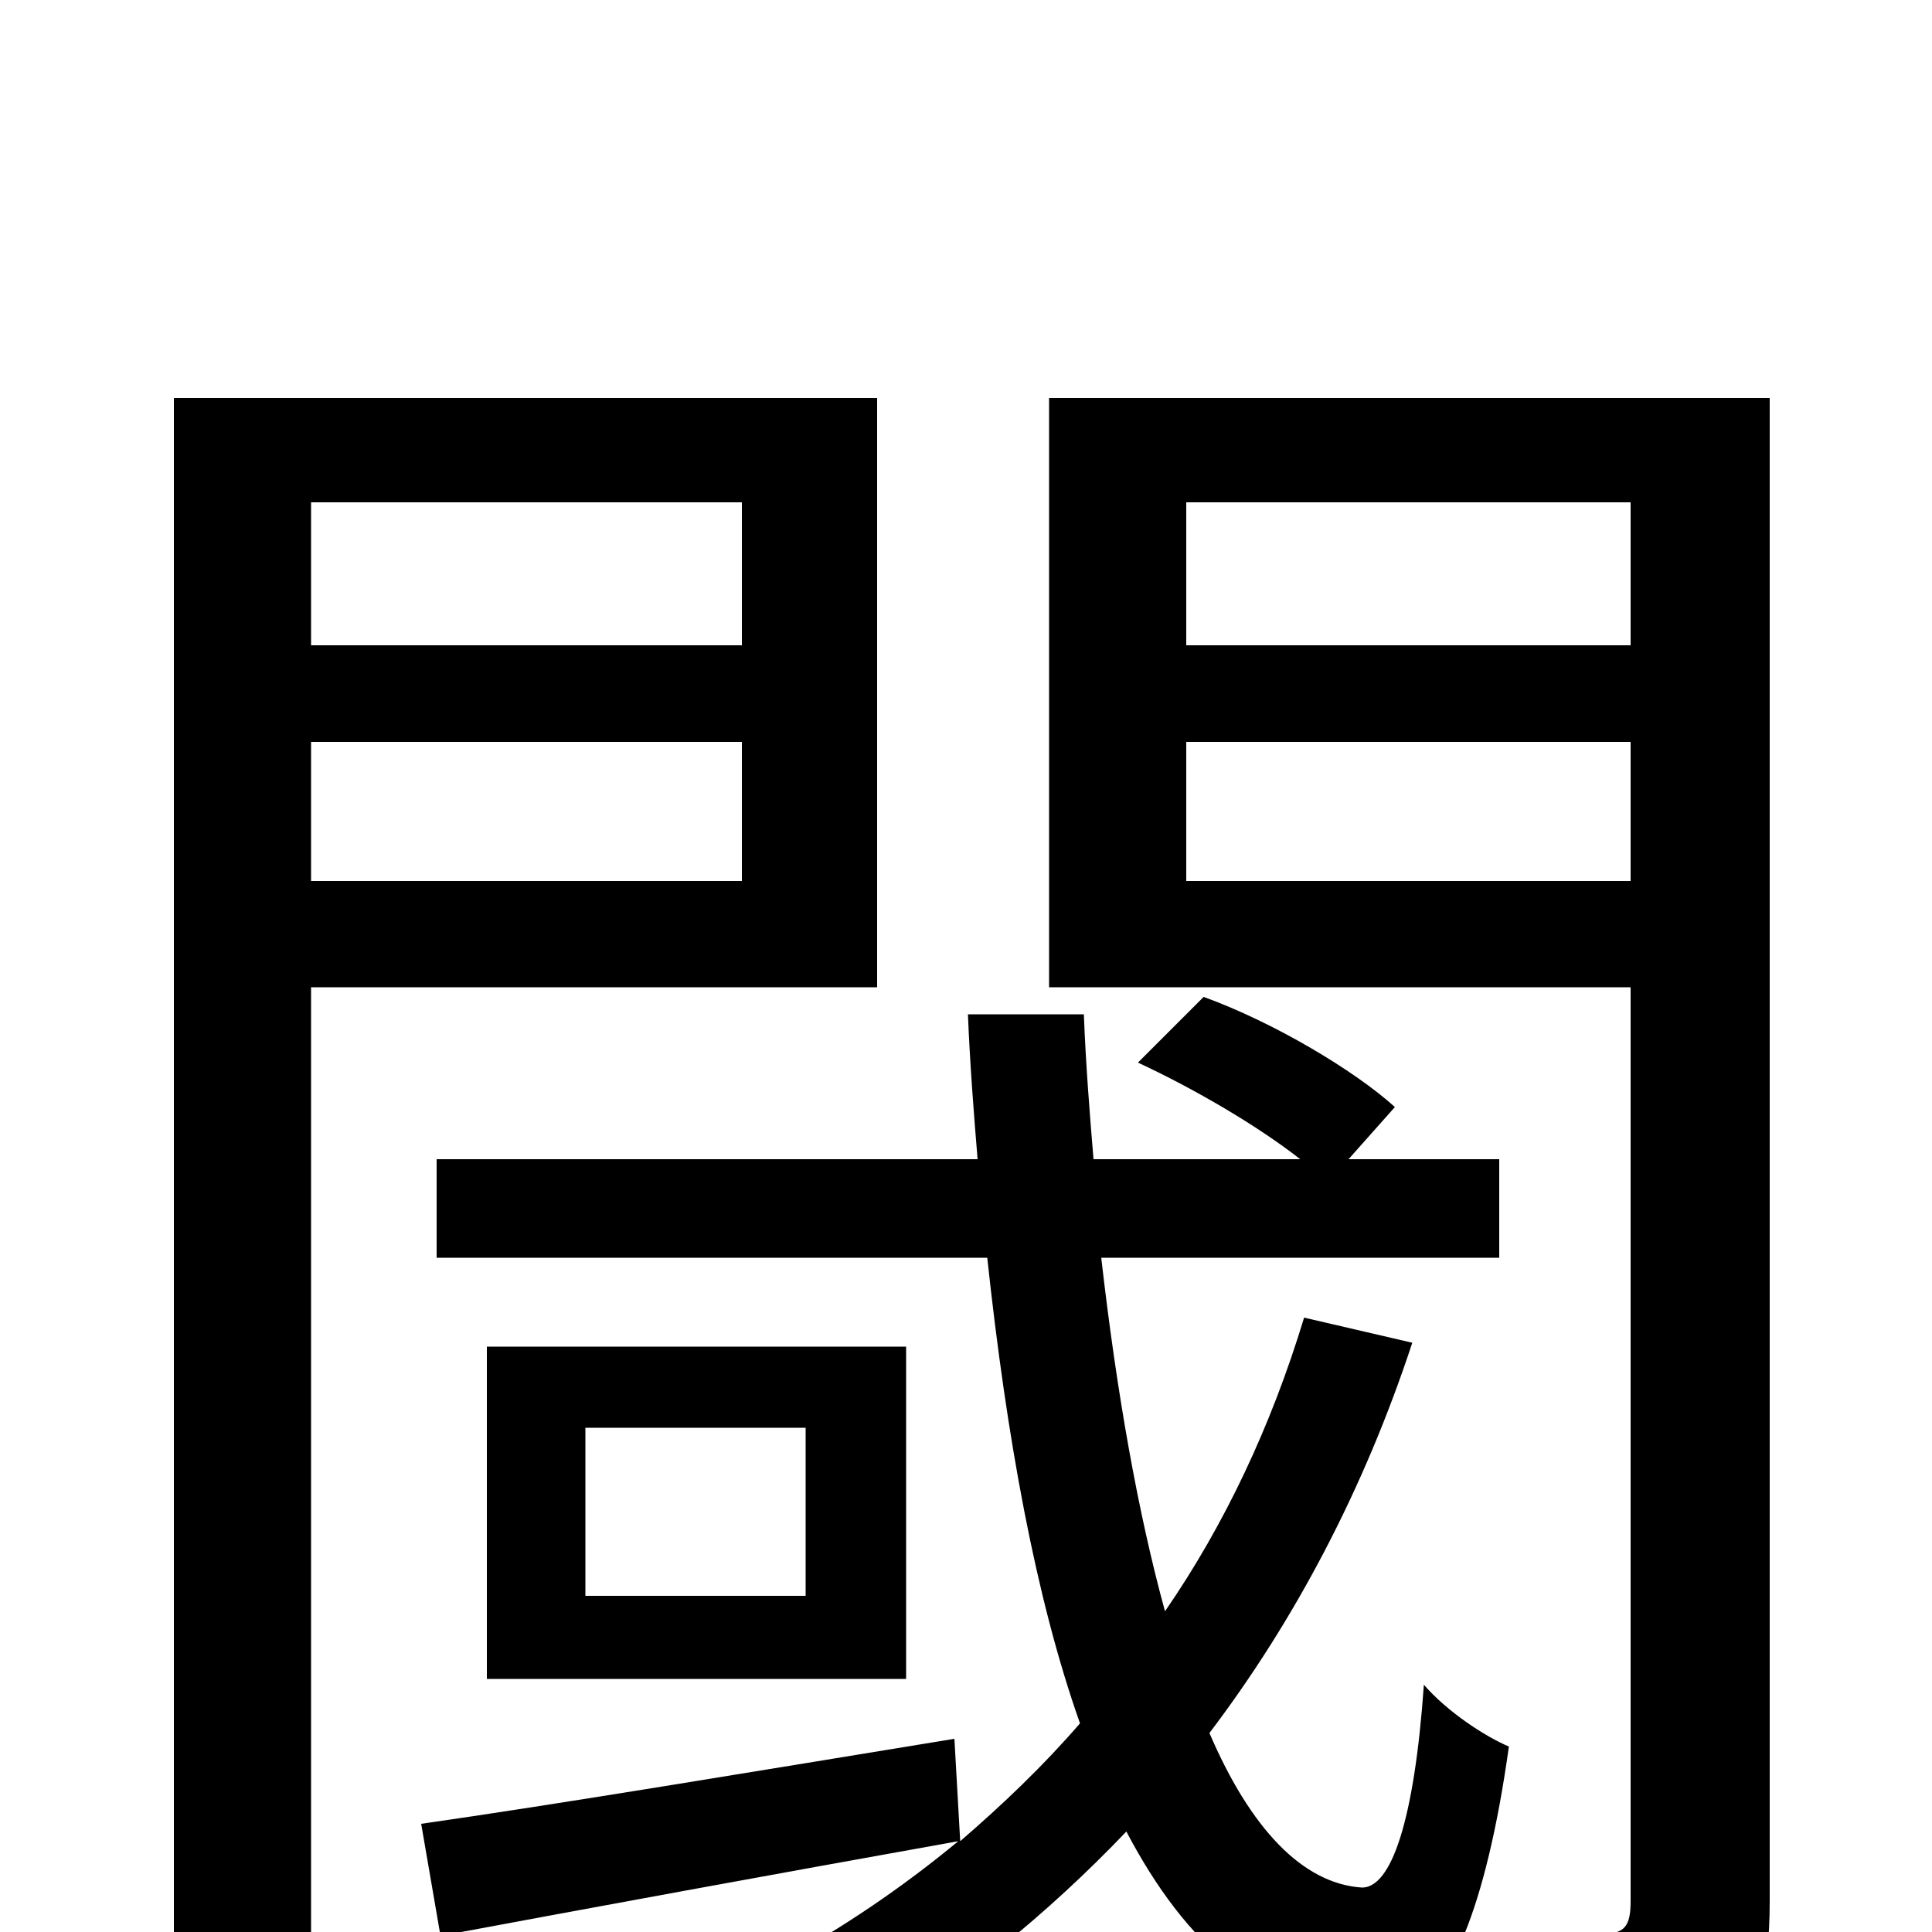 <svg xmlns="http://www.w3.org/2000/svg" viewBox="0 -1000 1000 1000">
	<path fill="#000000" d="M384 -740V-666H161V-740ZM161 -544V-616H384V-544ZM454 -489V-794H90V77H161V-489ZM614 -544V-616H844V-544ZM844 -740V-666H614V-740ZM916 -794H543V-489H844V-16C844 -3 841 1 829 1C819 2 790 2 758 1C767 -21 775 -53 781 -96C769 -101 749 -114 737 -128C732 -57 720 -23 705 -23C674 -25 647 -54 626 -103C670 -161 706 -229 731 -305L675 -318C658 -262 634 -211 603 -166C589 -217 578 -279 570 -349H776V-400H698L722 -427C701 -446 659 -471 623 -484L589 -450C617 -437 650 -418 673 -400H566C564 -424 562 -449 561 -475H501C502 -450 504 -424 506 -400H226V-349H511C521 -256 536 -173 559 -108C540 -86 519 -66 497 -47L494 -100C390 -83 288 -66 218 -56L228 2C303 -12 401 -30 496 -47C467 -23 436 -2 403 16C417 27 437 49 446 59C496 28 542 -9 583 -52C614 7 654 42 708 44C723 44 737 37 749 18C755 37 761 59 763 74C819 74 860 72 884 60C909 47 916 24 916 -16ZM417 -174H303V-261H417ZM252 -303V-131H469V-303Z"/>
</svg>